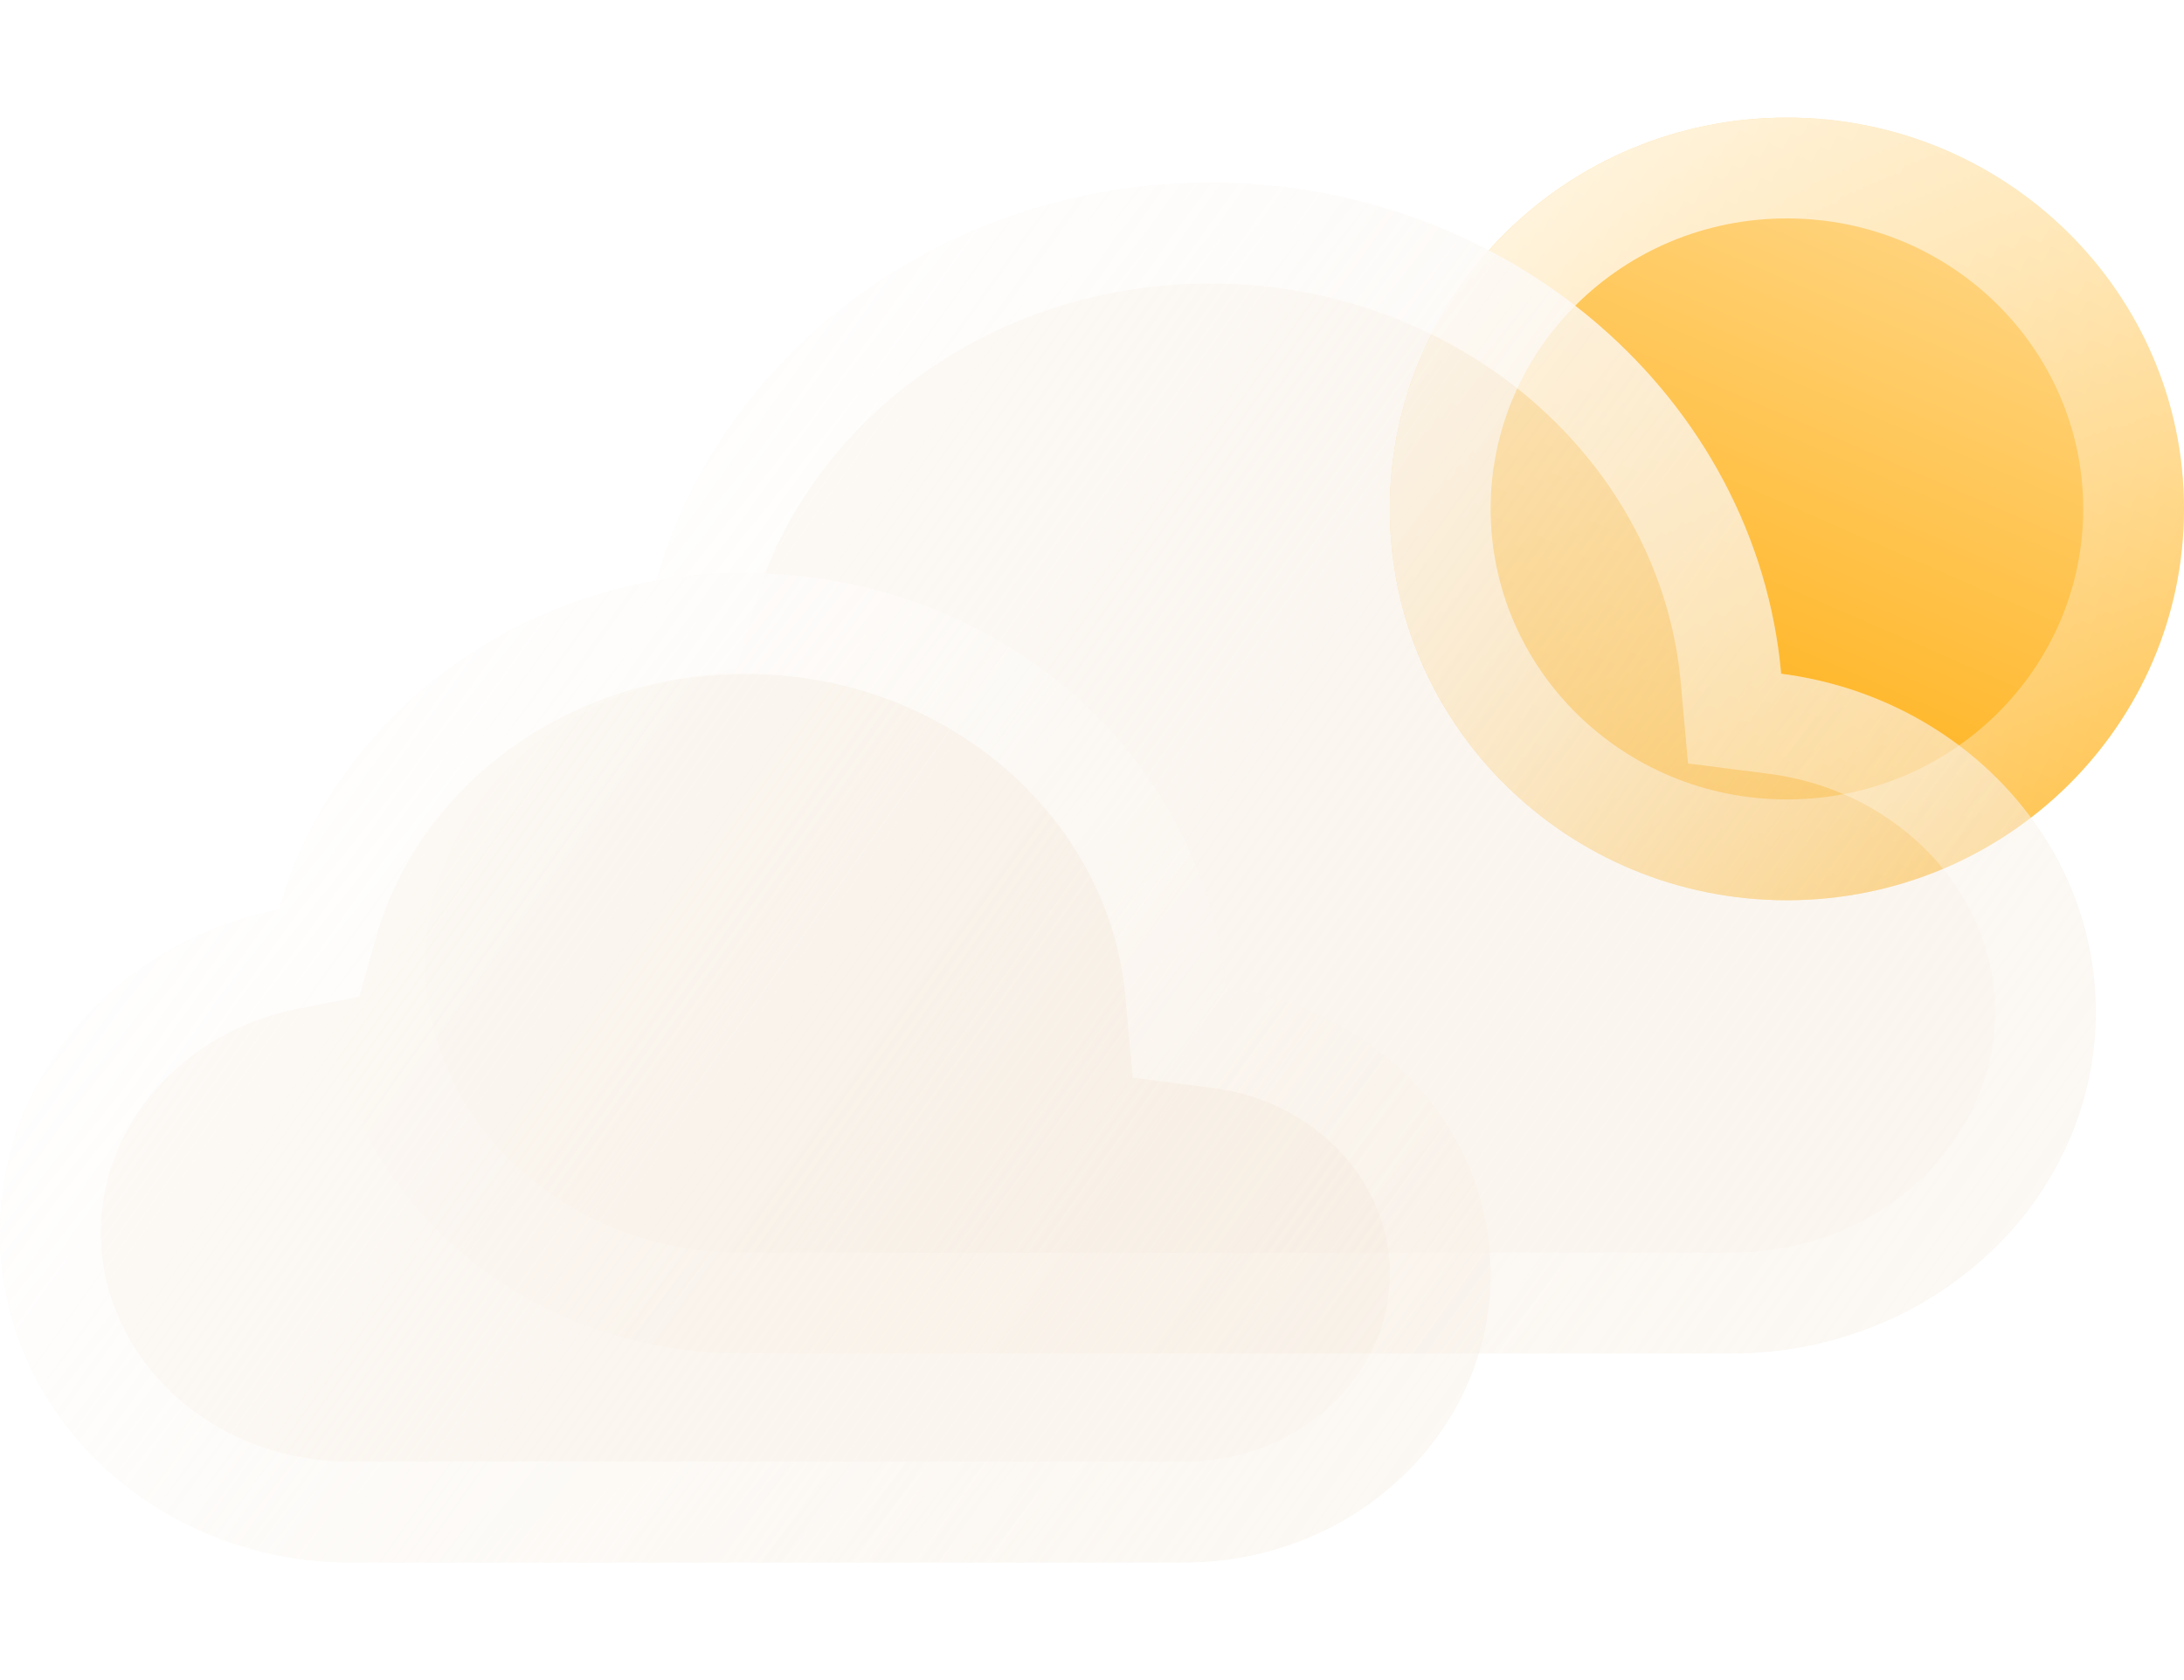 <svg width="65" height="50" viewBox="0 0 65 50" fill="none" xmlns="http://www.w3.org/2000/svg">
<g filter="url(#filter0_b_35_4914)">
<path d="M65 15.146C65 21.578 59.709 26.792 53.182 26.792C46.655 26.792 41.364 21.578 41.364 15.146C41.364 8.714 46.655 3.5 53.182 3.5C59.709 3.5 65 8.714 65 15.146Z" fill="url(#paint0_linear_35_4914)"/>
<path d="M63.5 15.146C63.5 20.729 58.901 25.292 53.182 25.292C47.462 25.292 42.864 20.729 42.864 15.146C42.864 9.563 47.462 5 53.182 5C58.901 5 63.5 9.563 63.5 15.146Z" stroke="url(#paint1_linear_35_4914)" stroke-width="3"/>
</g>
<g filter="url(#filter1_b_35_4914)">
<path d="M22.066 40.279C15.216 40.279 9.663 35.08 9.663 28.666C9.663 23.064 13.9 18.389 19.536 17.295C21.474 10.47 28.119 5.441 36.018 5.441C44.949 5.441 52.276 11.868 53.011 20.051C58.3 20.731 62.374 24.979 62.374 30.118C62.374 35.729 57.515 40.279 51.522 40.279H36.794H22.066Z" fill="url(#paint2_linear_35_4914)"/>
<path d="M19.822 18.768L20.727 18.592L20.979 17.705C22.723 11.564 28.748 6.941 36.018 6.941C44.248 6.941 50.858 12.848 51.517 20.186L51.625 21.386L52.82 21.539C57.447 22.134 60.874 25.818 60.874 30.118C60.874 34.809 56.781 38.779 51.522 38.779H36.794H22.066C15.95 38.779 11.163 34.16 11.163 28.666C11.163 23.863 14.808 19.74 19.822 18.768Z" stroke="url(#paint3_linear_35_4914)" stroke-width="3"/>
</g>
<g filter="url(#filter2_b_35_4914)">
<path d="M10.439 46.5C4.674 46.5 0 42.105 0 36.685C0 31.95 3.566 27.998 8.31 27.073C9.941 21.304 15.534 17.054 22.182 17.054C29.698 17.054 35.865 22.486 36.484 29.403C40.936 29.978 44.364 33.568 44.364 37.911C44.364 42.655 40.275 46.5 35.231 46.5H22.835H10.439Z" fill="url(#paint4_linear_35_4914)"/>
<path d="M8.597 28.546L9.502 28.369L9.753 27.482C11.191 22.394 16.167 18.554 22.182 18.554C28.992 18.554 34.447 23.461 34.99 29.537L35.098 30.737L36.292 30.891C40.077 31.38 42.864 34.402 42.864 37.911C42.864 41.741 39.535 45 35.231 45H22.835H10.439C5.414 45 1.5 41.191 1.5 36.685C1.5 32.744 4.479 29.348 8.597 28.546Z" stroke="url(#paint5_linear_35_4914)" stroke-width="3"/>
</g>
<defs>
<filter id="filter0_b_35_4914" x="-20.712" y="-58.576" width="147.788" height="147.443" filterUnits="userSpaceOnUse" color-interpolation-filters="sRGB">
<feFlood flood-opacity="0" result="BackgroundImageFix"/>
<feGaussianBlur in="BackgroundImageFix" stdDeviation="31.038"/>
<feComposite in2="SourceAlpha" operator="in" result="effect1_backgroundBlur_35_4914"/>
<feBlend mode="normal" in="SourceGraphic" in2="effect1_backgroundBlur_35_4914" result="shape"/>
</filter>
<filter id="filter1_b_35_4914" x="-2.337" y="-6.559" width="76.71" height="58.838" filterUnits="userSpaceOnUse" color-interpolation-filters="sRGB">
<feFlood flood-opacity="0" result="BackgroundImageFix"/>
<feGaussianBlur in="BackgroundImageFix" stdDeviation="6"/>
<feComposite in2="SourceAlpha" operator="in" result="effect1_backgroundBlur_35_4914"/>
<feBlend mode="normal" in="SourceGraphic" in2="effect1_backgroundBlur_35_4914" result="shape"/>
</filter>
<filter id="filter2_b_35_4914" x="-12" y="5.054" width="68.365" height="53.446" filterUnits="userSpaceOnUse" color-interpolation-filters="sRGB">
<feFlood flood-opacity="0" result="BackgroundImageFix"/>
<feGaussianBlur in="BackgroundImageFix" stdDeviation="6"/>
<feComposite in2="SourceAlpha" operator="in" result="effect1_backgroundBlur_35_4914"/>
<feBlend mode="normal" in="SourceGraphic" in2="effect1_backgroundBlur_35_4914" result="shape"/>
</filter>
<linearGradient id="paint0_linear_35_4914" x1="57.942" y1="4.578" x2="48.228" y2="26.895" gradientUnits="userSpaceOnUse">
<stop stop-color="#FFD88B"/>
<stop offset="1" stop-color="#FFA900"/>
</linearGradient>
<linearGradient id="paint1_linear_35_4914" x1="41.364" y1="3.5" x2="65.842" y2="16.655" gradientUnits="userSpaceOnUse">
<stop stop-color="white" stop-opacity="0.9"/>
<stop offset="1" stop-color="white" stop-opacity="0.2"/>
</linearGradient>
<linearGradient id="paint2_linear_35_4914" x1="9.663" y1="5.441" x2="61.022" y2="42.169" gradientUnits="userSpaceOnUse">
<stop stop-color="white"/>
<stop offset="1" stop-color="#F2E3D1" stop-opacity="0.29"/>
</linearGradient>
<linearGradient id="paint3_linear_35_4914" x1="9.663" y1="5.441" x2="52.509" y2="39.771" gradientUnits="userSpaceOnUse">
<stop stop-color="white" stop-opacity="0.9"/>
<stop offset="1" stop-color="white" stop-opacity="0.2"/>
</linearGradient>
<linearGradient id="paint4_linear_35_4914" x1="0" y1="17.054" x2="43.35" y2="47.924" gradientUnits="userSpaceOnUse">
<stop stop-color="white"/>
<stop offset="1" stop-color="#F2E3D1" stop-opacity="0.29"/>
</linearGradient>
<linearGradient id="paint5_linear_35_4914" x1="0" y1="17.054" x2="36.181" y2="45.922" gradientUnits="userSpaceOnUse">
<stop stop-color="white" stop-opacity="0.9"/>
<stop offset="1" stop-color="white" stop-opacity="0.2"/>
</linearGradient>
</defs>
</svg>
